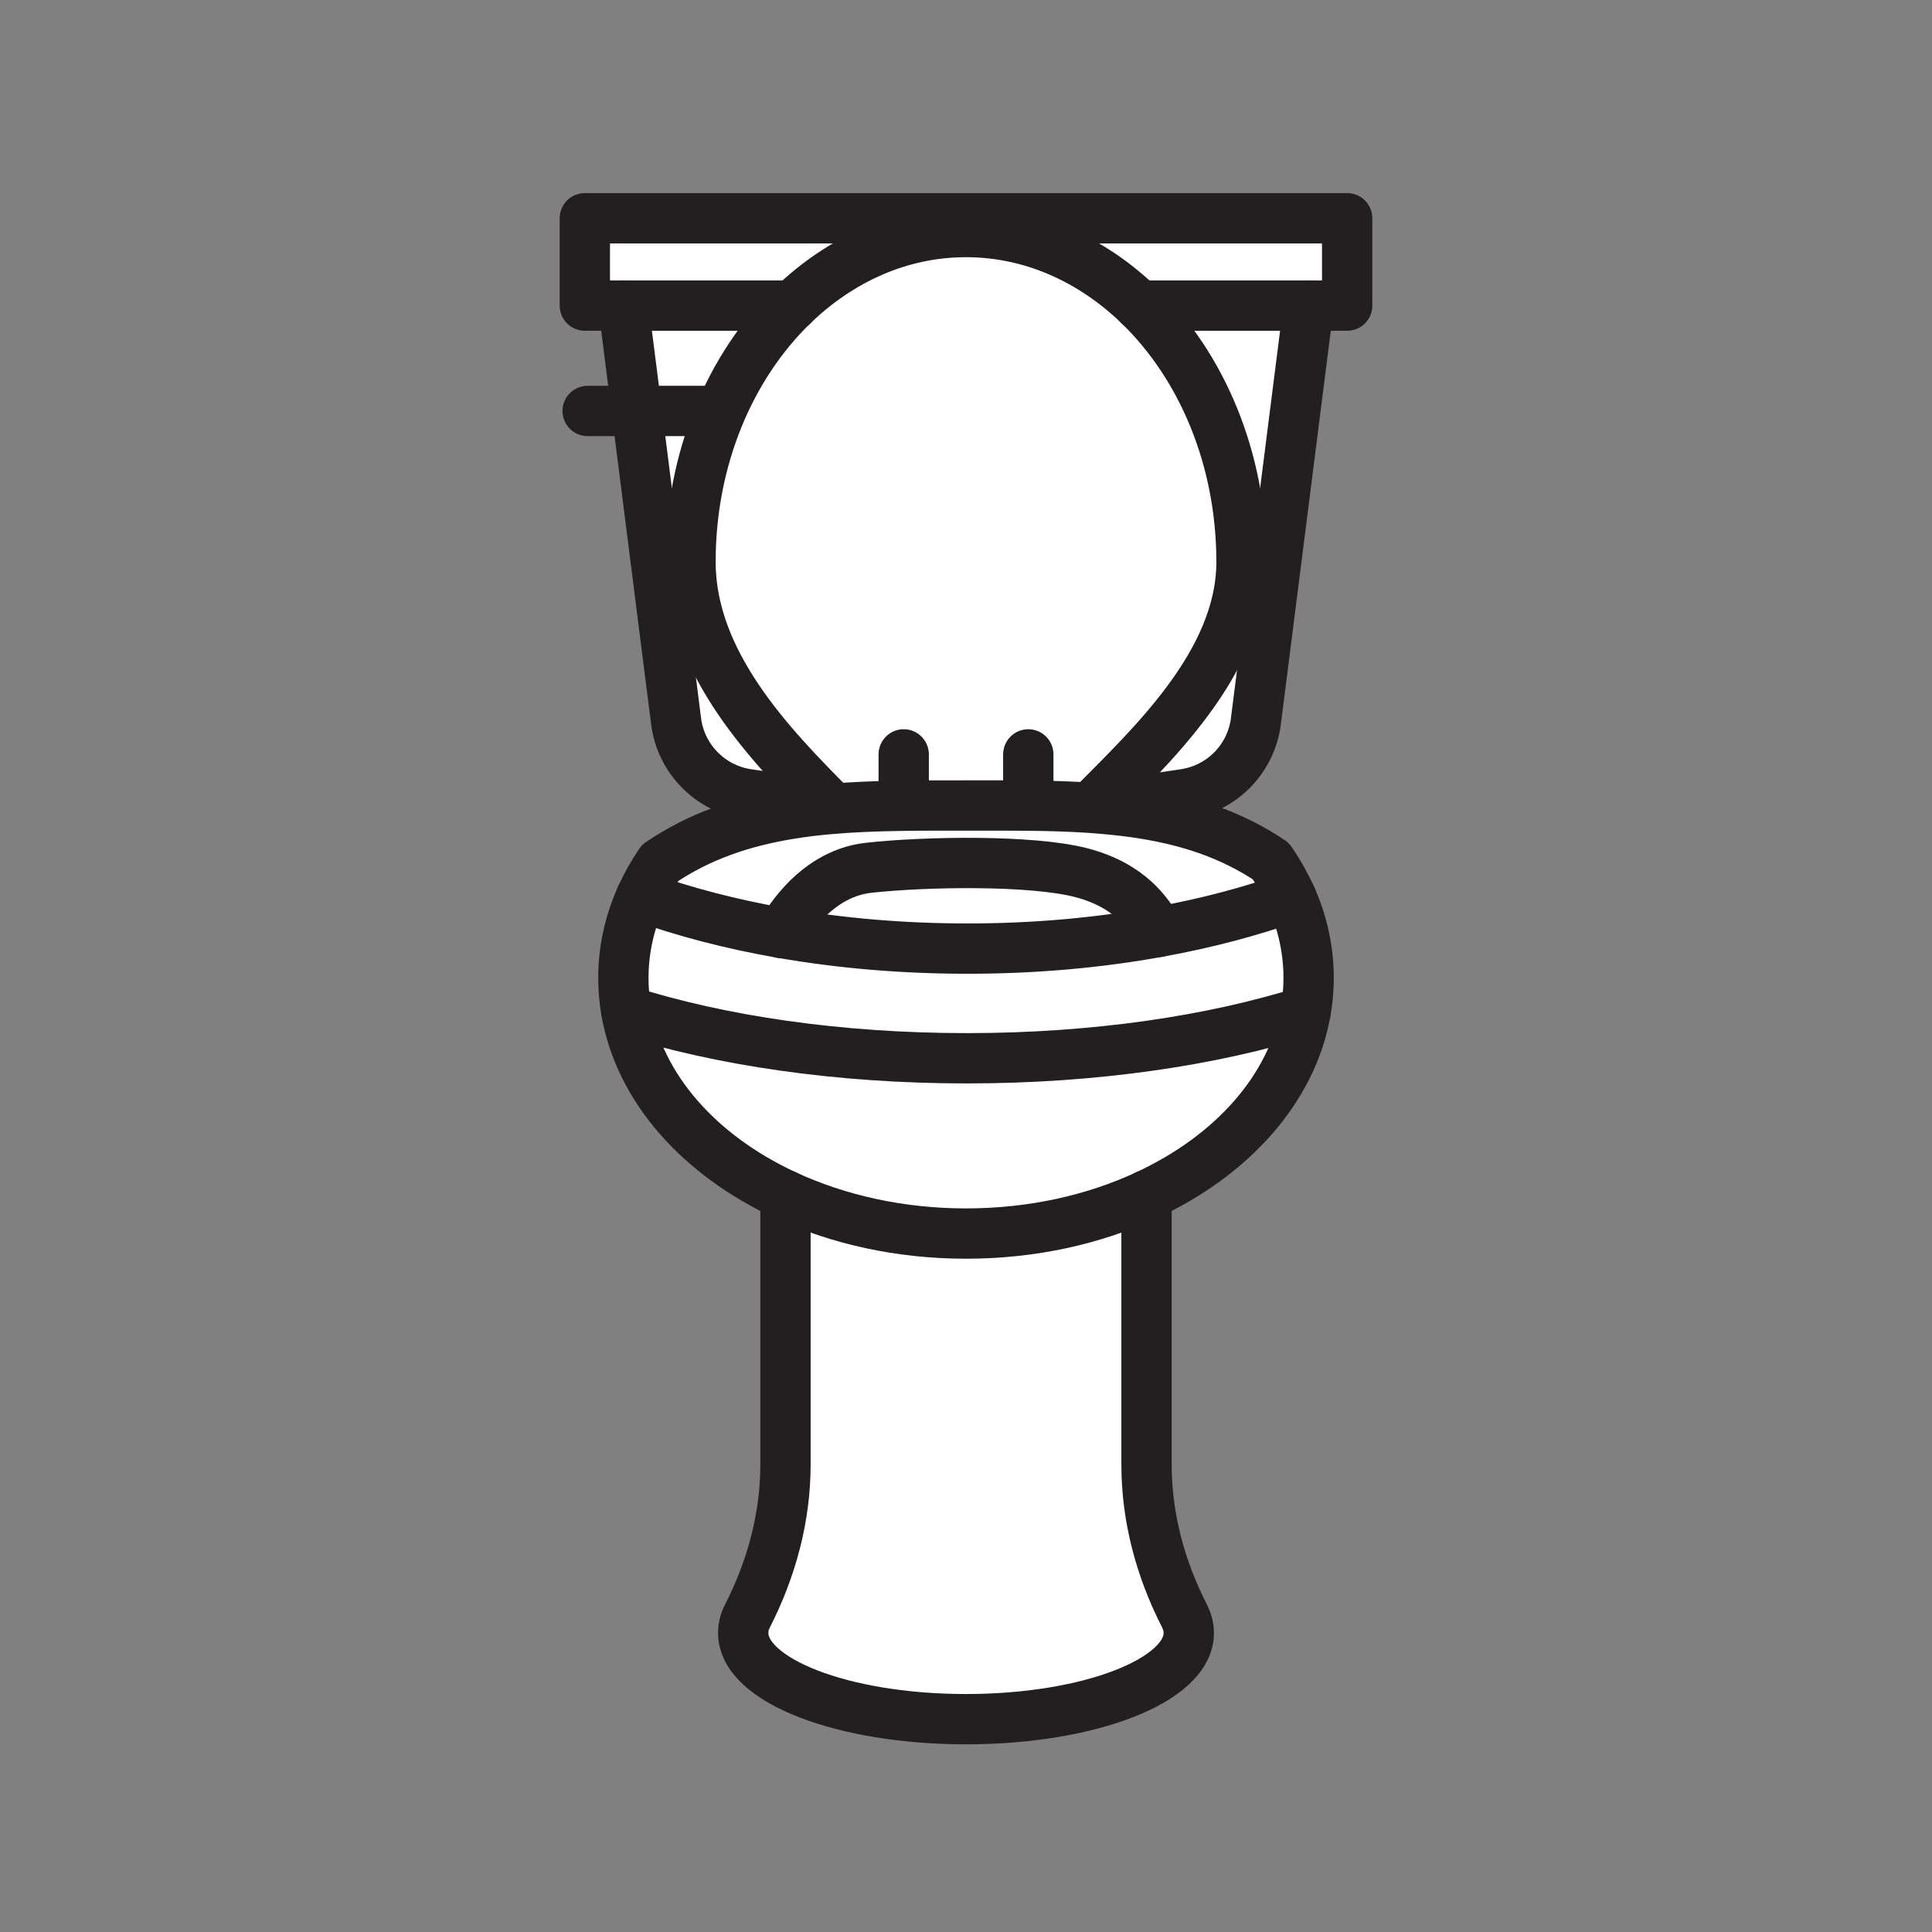 <svg xmlns="http://www.w3.org/2000/svg" viewBox="0 0 1920 1920">
    <rect x="0" y="0" width="1920" height="1920" fill="#808080" stroke="none"/>
    <style>
        .st0{fill:#fff}.st1{fill:none;stroke:#231f20;stroke-width:50;stroke-linecap:round;stroke-linejoin:round;stroke-miterlimit:10}
    </style>
    <path class="st0" d="M1338.8 216.9v86.7h-206.5c-47.1-45.6-107-73-172.3-73s-125.2 27.4-172.3 73H581.1v-86.7h757.7zm-187.2 709.2c-59.4 10.8-123.6 16.7-190.8 16.7-64.6 0-126.5-5.5-184-15.5-50.4-8.8-97.4-21.1-139.6-36.3-11.5 25.4-17.7 52.6-17.7 80.9 0 11 .9 21.9 2.8 32.5 92.8 29.5 210.5 47.2 338.5 47.2 127.3 0 244.3-17.5 336.8-46.7 1.9-10.8 2.9-21.9 2.9-33.1 0-28.1-6.1-55.2-17.4-80.5-40 14.5-84.2 26.2-131.5 34.8zm111.2-70.4c-38.7-26-81-39.8-125.9-47-14.1-2.3-28.4-3.9-42.9-5.1-3.3-.3-6.7-.5-10.1-.8-39.5-2.7-80.8-2.3-123.1-2.3-46.6 0-91.7-.3-134.9 3.4-14.3 1.2-28.4 2.9-42.3 5.2-45.7 7.6-88.6 21.8-127.8 48.5-7.2 10.7-13.5 21.8-18.7 33.3 42.2 15.2 89.2 27.5 139.6 36.3 0 0 29.2-58.6 86.4-64.9 57.2-6.3 161.9-7.9 211.1 4.8 49.2 12.7 67.7 41.5 77.3 58.9 47.3-8.6 91.5-20.3 131.5-34.6-5.5-12.3-12.3-24.2-20.2-35.7zm-302 196c-128 0-245.7-17.7-338.5-47.2 13.3 77.4 73.3 144 158.3 183.3 52.1 24.1 113.5 38.1 179.4 38.1s127.3-13.9 179.4-38.1c84.8-39.3 144.8-105.6 158.2-182.8-92.5 29.2-209.6 46.7-336.8 46.7zm-180.2 403.7c0 52.5-13.9 103.8-37.8 150.6-2.8 5.4-4.2 11-4.2 16.8 0 47.3 99.1 85.7 221.4 85.7s221.4-38.4 221.4-85.7c0-5.7-1.5-11.3-4.2-16.8-24-46.8-37.8-98-37.8-150.6v-267.6c-52.1 24.1-113.5 38.1-179.4 38.1s-127.3-13.9-179.4-38.1v267.6zm303.3-652.6c3.4.2 6.7.5 10.1.8l.2-2.3 83-12.2c37.3-5.5 66.3-35.1 71-72.5l52.4-413h-168.2c61.9 60.1 101.5 151.9 101.5 254.8 0 100.3-90.6 183.5-149.9 243.7l-.1.7zM787.7 303.7c-61.9 60.1-101.5 151.9-101.5 254.8 0 100.6 80.1 182.7 139.7 242.8v2.6c43.1-3.7 88.3-3.4 134.9-3.4 42.3 0 83.5-.4 123.1 2.3l.1-.7c59.3-60.1 149.9-143.3 149.9-243.7 0-102.9-39.6-194.7-101.5-254.8-47.1-45.6-107-73-172.3-73S834.8 258 787.7 303.7zm0 0H619.5l13.3 104.8 39.1 308.2c4.7 37.4 33.8 67 71 72.5l83 12.2c-59.6-60.3-139.7-142.4-139.7-243 0-102.8 39.6-194.6 101.5-254.7z" id="Layer_3"/>
    <path class="st0" d="M1151.6 926.1c-59.4 10.8-123.6 16.7-190.8 16.7-64.6 0-126.5-5.5-184-15.5 0 0 29.2-58.6 86.4-64.9 57.2-6.3 161.9-7.9 211.1 4.8 49.2 12.7 67.7 41.4 77.3 58.9z" id="Layer_4"/>
    <g id="STROKES">
        <g id="XMLID_2_">
            <path class="st1" d="M1297.6 1005c1.9-10.8 2.9-21.9 2.9-33.1 0-28.1-6.1-55.2-17.4-80.5"/>
            <path class="st1" d="M637.2 891c-11.5 25.4-17.7 52.6-17.7 80.9 0 11 .9 21.9 2.8 32.5"/>
            <path class="st1" d="M780.6 1187.8v267.6c0 52.5-13.9 103.8-37.8 150.6-2.8 5.4-4.2 11-4.2 16.8 0 47.3 99.1 85.7 221.4 85.7s221.4-38.4 221.4-85.7c0-5.7-1.5-11.3-4.2-16.8-24-46.8-37.8-98-37.8-150.6v-267.6"/>
            <path class="st1" d="M1297.6 1005c-92.5 29.2-209.6 46.7-336.8 46.7-128 0-245.7-17.7-338.5-47.2 13.3 77.4 73.3 144 158.3 183.3 52.1 24.1 113.5 38.1 179.4 38.1s127.3-13.9 179.4-38.1c84.8-39.3 144.7-105.6 158.2-182.8z"/>
            <path class="st1" d="M619.5 303.7l13.3 104.8 39.1 308.2c4.7 37.4 33.8 67 71 72.5l83 12.2"/>
            <path class="st1" d="M1300.5 303.7l-52.4 413c-4.7 37.4-33.8 67-71 72.5l-83 12.2"/>
            <path class="st1" d="M711 408.4H584"/>
            <path class="st1" d="M1132.3 303.7h206.5v-86.8H581.2v86.8h206.5"/>
            <path class="st1" d="M1083.9 802.1c59.3-60.1 149.9-143.3 149.9-243.7 0-102.9-39.6-194.7-101.5-254.8-47.1-45.6-107-73-172.3-73s-125.2 27.4-172.3 73c-61.9 60.1-101.5 151.9-101.5 254.8 0 100.6 80.1 182.7 139.7 242.8"/>
            <path class="st1" d="M1151.6 926.1c47.3-8.6 91.5-20.3 131.5-34.6-5.6-12.4-12.3-24.3-20.2-35.8-38.7-26-81-39.8-125.9-47-14.1-2.3-28.4-3.9-42.9-5.1-3.3-.3-6.7-.5-10.1-.8-39.5-2.7-80.8-2.3-123.1-2.3-46.6 0-91.7-.3-134.9 3.4-14.3 1.2-28.4 2.9-42.3 5.2-45.7 7.6-88.6 21.8-127.8 48.5-7.2 10.7-13.5 21.8-18.7 33.3 42.2 15.2 89.2 27.5 139.6 36.3 57.5 10 119.4 15.5 184 15.5 67.1.1 131.4-5.8 190.8-16.6"/>
            <path class="st1" d="M898.1 749.7v47.6"/>
            <path class="st1" d="M1021.9 749.7v47.6"/>
            <path class="st1" d="M776.8 927.3s29.2-58.6 86.4-64.9c57.2-6.3 161.9-7.9 211.1 4.8 49.2 12.7 67.7 41.5 77.3 58.9"/>
        </g>
    </g>
</svg>
